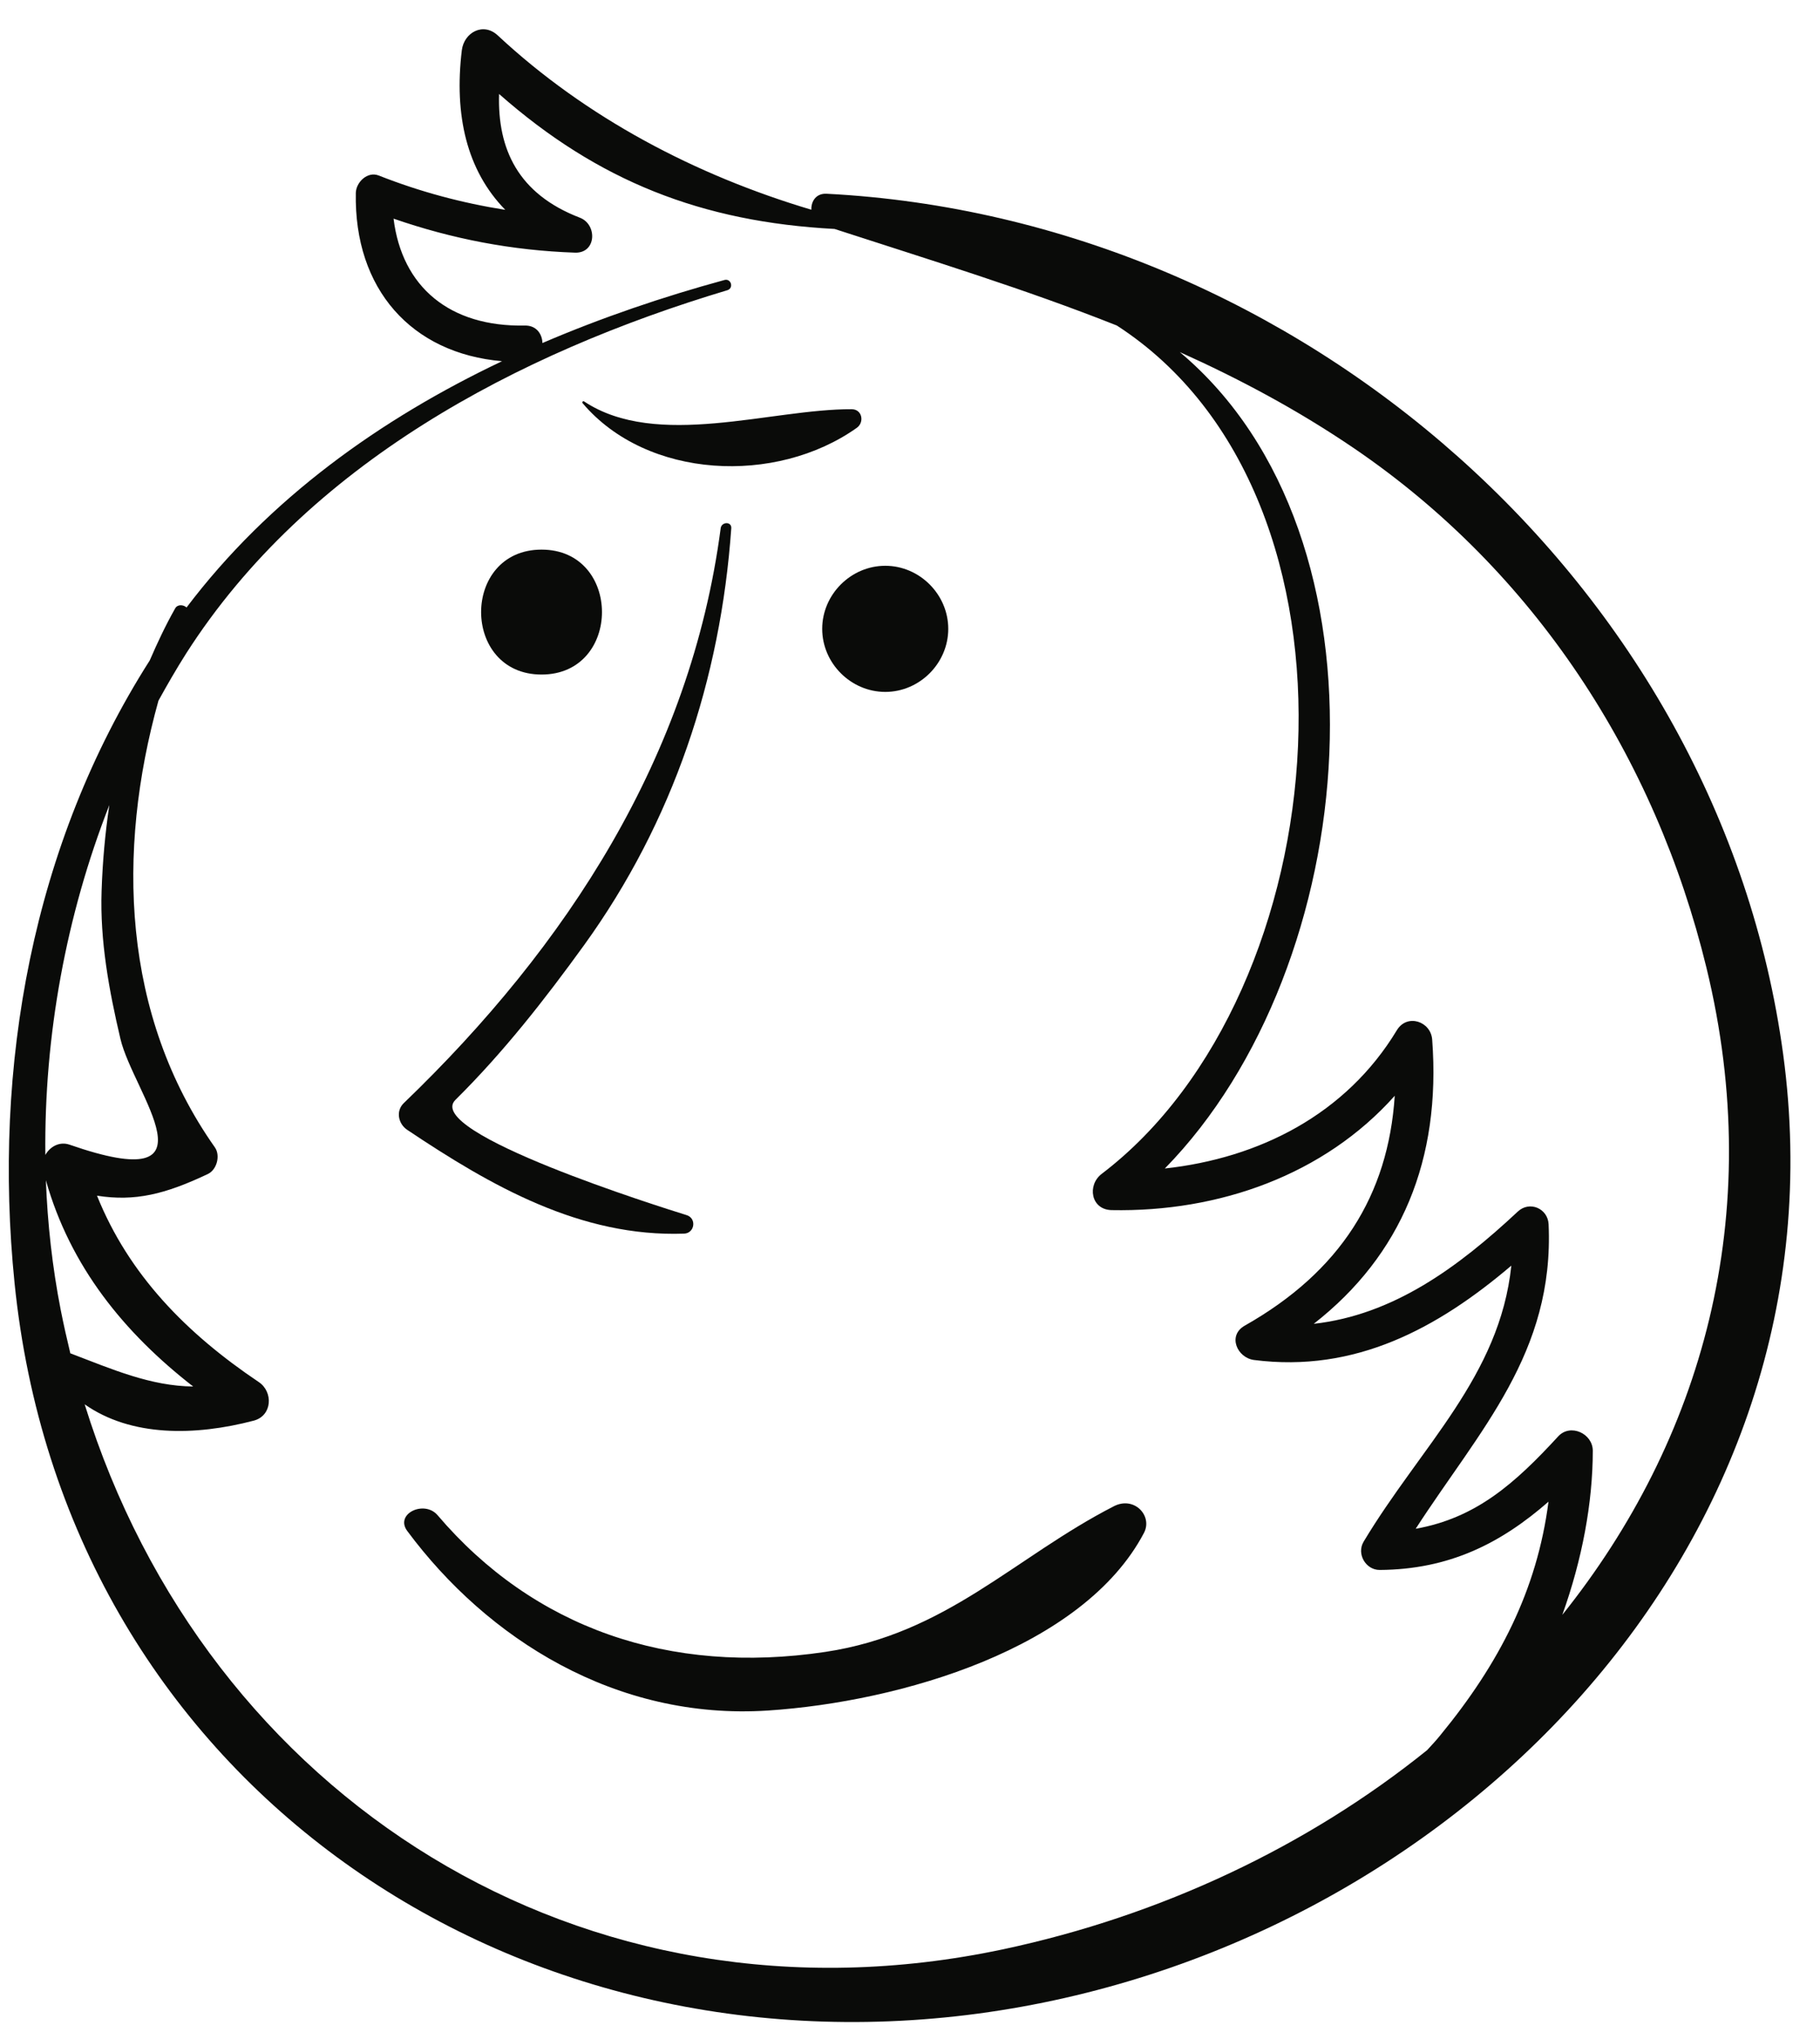 <?xml version="1.0" encoding="UTF-8"?>
<svg width="50px" height="56px" viewBox="0 0 50 56" version="1.1" xmlns="http://www.w3.org/2000/svg" xmlns:xlink="http://www.w3.org/1999/xlink">
    <title>Group 69</title>
    <g id="Page-1" stroke="none" stroke-width="1" fill="none" fill-rule="evenodd">
        <g id="vectorstock_1327683" transform="translate(-318, -132)" fill="#0A0B09">
            <g id="Group-69" transform="translate(318.241, 132.804)">
                <path d="M42.68,43.547 C43.225,42.027 43.517,40.465 43.517,39.037 C43.514,38.567 42.903,38.284 42.569,38.643 C41.386,39.929 40.318,40.886 38.651,41.183 C40.408,38.468 42.462,36.358 42.303,32.818 C42.281,32.385 41.781,32.169 41.459,32.469 C39.81,34.011 38.031,35.31 35.851,35.554 C38.261,33.67 39.35,31.043 39.105,27.752 C39.071,27.248 38.418,27.025 38.135,27.489 C36.735,29.808 34.343,31.007 31.76,31.288 C37.209,25.727 38.225,13.948 32.171,8.866 C33.808,9.602 35.411,10.456 36.965,11.513 C41.92,14.889 45.23,19.989 46.638,25.768 C48.3,32.591 46.504,38.771 42.68,43.547 Z M39.33,46.851 C39.214,46.995 39.09,47.129 38.965,47.263 C35.679,49.909 31.65,51.811 27.319,52.732 C15.746,55.187 5.426,48.526 2.085,37.765 C3.364,38.662 5.119,38.636 6.731,38.213 C7.24,38.078 7.271,37.424 6.869,37.154 C4.882,35.819 3.298,34.208 2.424,32.035 C3.47,32.199 4.295,31.995 5.467,31.441 C5.718,31.323 5.822,30.928 5.659,30.703 C3.104,27.078 2.959,22.578 4.112,18.44 C4.353,18.003 4.605,17.566 4.872,17.145 C8.204,11.934 13.983,8.892 19.74,7.167 C19.923,7.112 19.848,6.837 19.662,6.886 C17.976,7.346 16.29,7.918 14.661,8.617 C14.655,8.371 14.495,8.13 14.177,8.137 C12.114,8.177 10.802,7.079 10.571,5.201 C12.189,5.761 13.828,6.076 15.559,6.135 C16.146,6.153 16.174,5.359 15.687,5.174 C13.992,4.522 13.424,3.291 13.47,1.777 C16.19,4.173 19.042,5.291 22.686,5.484 C25.336,6.345 27.931,7.139 30.441,8.136 C37.733,12.854 36.561,26.467 30.025,31.436 C29.622,31.743 29.724,32.418 30.297,32.431 C33.254,32.488 36.138,31.463 38.076,29.291 C37.898,32.023 36.58,34.119 33.956,35.604 C33.472,35.878 33.749,36.487 34.209,36.547 C36.992,36.905 39.256,35.676 41.279,33.956 C40.961,36.995 38.793,38.916 37.22,41.539 C37.022,41.873 37.279,42.315 37.663,42.314 C39.573,42.301 40.988,41.585 42.3,40.439 C41.986,42.869 40.945,44.885 39.33,46.851 Z M1.426,35.167 C1.198,34 1.065,32.808 1.019,31.61 C1.691,33.986 3.172,35.803 5.066,37.276 C3.892,37.261 2.863,36.811 1.691,36.364 C1.596,35.97 1.506,35.572 1.426,35.167 Z M2.763,21.306 C2.648,22.075 2.577,22.858 2.55,23.665 C2.503,25.039 2.755,26.4 3.068,27.73 C3.419,29.221 5.872,32.096 1.67,30.634 C1.393,30.538 1.133,30.688 1.005,30.916 C0.969,27.65 1.573,24.344 2.763,21.306 Z M48.747,28.151 C47.001,15.271 35.478,5.186 22.467,4.517 C22.178,4.502 22.039,4.728 22.049,4.956 C18.87,4.01 15.86,2.43 13.435,0.17 C13.035,-0.205 12.506,0.088 12.446,0.578 C12.232,2.359 12.581,3.876 13.64,4.959 C12.459,4.773 11.309,4.467 10.163,4.016 C9.855,3.894 9.542,4.2 9.534,4.494 C9.483,7.132 11.061,8.903 13.552,9.116 C10.198,10.708 7.144,12.894 4.884,15.88 C4.8,15.802 4.634,15.786 4.569,15.909 C4.302,16.381 4.081,16.854 3.873,17.334 C0.652,22.387 -0.445,28.474 0.159,34.436 C1.529,47.954 13.549,56.245 26.625,54.499 C39.543,52.769 50.579,41.664 48.747,28.151 L48.747,28.151 Z" id="Fill-488"></path>
                <path d="M18.62,32.568 C17.962,32.363 11.364,30.301 12.271,29.403 C13.586,28.102 14.726,26.646 15.808,25.15 C18.249,21.77 19.558,17.839 19.849,13.704 C19.862,13.513 19.581,13.523 19.558,13.704 C18.733,19.969 15.334,25.184 10.851,29.493 C10.625,29.712 10.702,30.064 10.947,30.227 C13.252,31.77 15.71,33.177 18.552,33.077 C18.847,33.066 18.904,32.654 18.62,32.568" id="Fill-489"></path>
                <path d="M24.08,14.735 C23.135,14.735 22.347,15.523 22.347,16.467 C22.347,17.412 23.135,18.199 24.08,18.199 C25.023,18.199 25.81,17.412 25.81,16.467 C25.81,15.523 25.023,14.735 24.08,14.735" id="Fill-490"></path>
                <path d="M14.637,14.291 C12.423,14.291 12.423,17.722 14.637,17.722 C16.85,17.722 16.85,14.291 14.637,14.291" id="Fill-491"></path>
                <path d="M23.158,10.435 C20.947,10.424 17.804,11.547 15.805,10.221 C15.772,10.2 15.743,10.245 15.767,10.272 C17.54,12.36 21.077,12.52 23.296,10.947 C23.511,10.796 23.449,10.437 23.158,10.435" id="Fill-492"></path>
                <path d="M31.187,41.296 C29.516,44.471 24.5,45.935 20.855,46.175 C16.677,46.447 13.144,44.202 10.947,41.243 C10.598,40.771 11.415,40.384 11.78,40.81 C14.419,43.908 18.146,45.206 22.431,44.565 C25.777,44.063 27.621,41.969 30.362,40.563 C30.92,40.278 31.432,40.828 31.187,41.296" id="Fill-493"></path>
            </g>
        </g>
    </g>
</svg>